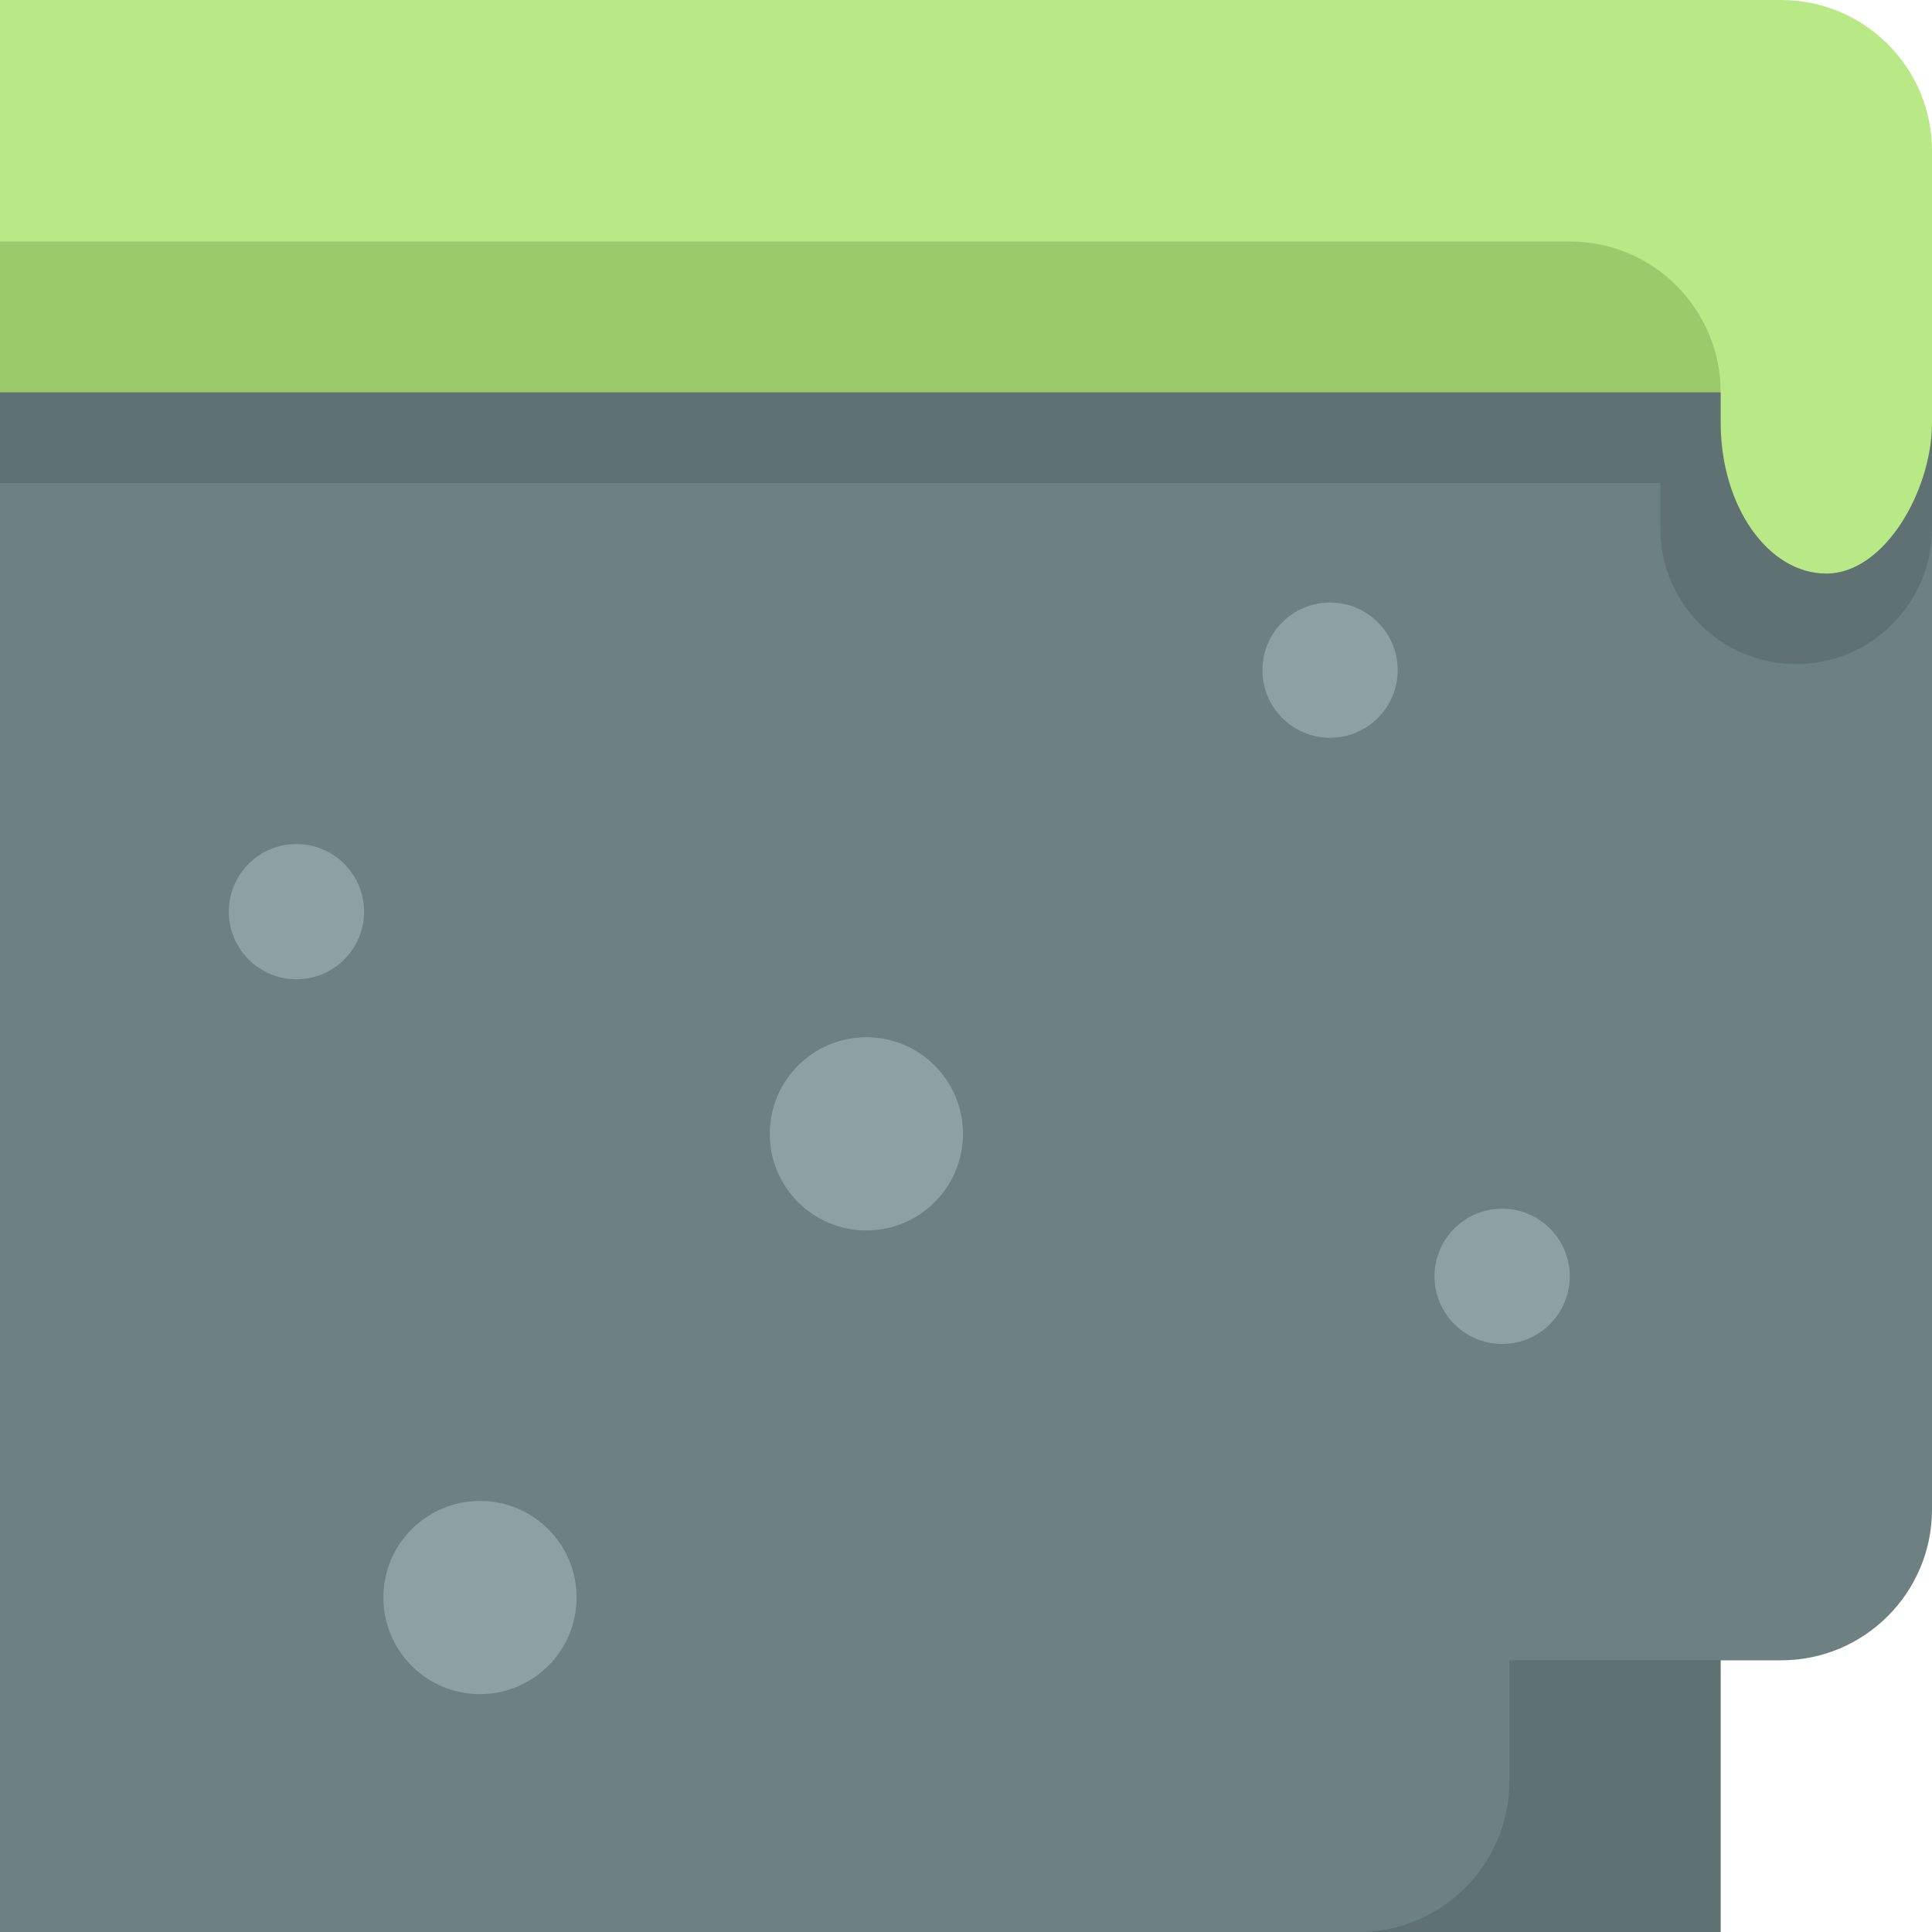 <?xml version="1.0" encoding="UTF-8" standalone="no"?>
<svg width="128px" height="128px" viewBox="0 0 128 128" version="1.1" xmlns="http://www.w3.org/2000/svg" xmlns:xlink="http://www.w3.org/1999/xlink" xmlns:sketch="http://www.bohemiancoding.com/sketch/ns">
    <!-- Generator: Sketch 3.3.3 (12081) - http://www.bohemiancoding.com/sketch -->
    <title></title>
    <desc>Created with Sketch.</desc>
    <defs></defs>
    <g id="Tileset" stroke="none" stroke-width="1" fill="none" fill-rule="evenodd" sketch:type="MSPage">
        <g id="terrain" sketch:type="MSArtboardGroup" transform="translate(-768, -1152)">
            <g id="Terrain-Stone-B-08" sketch:type="MSLayerGroup" transform="translate(768, 1152)">
                <path d="M0,0 L118.009,0 C123.527,0 128,4.472 128,9.991 L128,30.009 C128,35.527 123.516,40 117.995,40 L51.766,40 L9.996,40 C4.475,40 0,35.528 0,30.009 L0,0 Z" id="Rectangle-782-Copy" fill="#B8E986" sketch:type="MSShapeGroup"></path>
                <path d="M0,16 L104.008,16 C109.526,16 114,20.476 114,26 L114,26 C114,31.523 109.532,36 103.994,36 L48.238,36 L9.995,36 C4.475,36 0,31.524 0,26 L0,16 Z" id="Rectangle-780-Copy" fill="#9BCA6A" sketch:type="MSShapeGroup"></path>
                <g id="Rectangle-20-Copy-36-+-Rectangle-20-Copy-33-Copy" transform="translate(64, 77) scale(-1, 1) translate(-64, -77) translate(0, 26)" sketch:type="MSShapeGroup">
                    <rect id="Rectangle-20-Copy-36" fill="#5F7173" transform="translate(71, 51) scale(-1, 1) translate(-71, -51) " x="14" y="0" width="114" height="102"></rect>
                    <path d="M78,4 L128,4 L128,102 L38,102 C32.475,102 28,97.521 28,91.996 L28,84 L9.991,84 C4.481,84 0,79.527 0,74.01 L0,4 L78,4 Z" id="Rectangle-20-Copy-33" fill="#6D8183"></path>
                </g>
                <path d="M19.64,64.88 C22.114,64.88 24.12,62.874 24.12,60.4 C24.12,57.926 22.114,55.92 19.64,55.92 C17.166,55.92 15.16,57.926 15.16,60.4 C15.16,62.874 17.166,64.88 19.64,64.88 Z M57.4,81.52 C60.935,81.52 63.8,78.655 63.8,75.12 C63.8,71.585 60.935,68.72 57.4,68.72 C53.865,68.72 51,71.585 51,75.12 C51,78.655 53.865,81.52 57.4,81.52 Z M31.8,112.24 C35.335,112.24 38.2,109.375 38.2,105.84 C38.2,102.305 35.335,99.44 31.8,99.44 C28.265,99.44 25.4,102.305 25.4,105.84 C25.4,109.375 28.265,112.24 31.8,112.24 Z M99.52,89.04 C101.994,89.04 104,87.034 104,84.56 C104,82.086 101.994,80.08 99.52,80.08 C97.046,80.08 95.04,82.086 95.04,84.56 C95.04,87.034 97.046,89.04 99.52,89.04 Z M88.12,48.88 C90.594,48.88 92.6,46.874 92.6,44.4 C92.6,41.926 90.594,39.92 88.12,39.92 C85.646,39.92 83.64,41.926 83.64,44.4 C83.64,46.874 85.646,48.88 88.12,48.88 Z" id="Oval-185-Copy-18" fill="#8DA1A3" sketch:type="MSShapeGroup"></path>
                <path d="M128,29 L128,26 L0,26 L0,32 L110,32 L110,35 C110,39.972 114.029,44 119,44 C123.972,44 128,39.971 128,35 L128,29 Z" id="Rectangle-20-Copy-60" fill="#5F7173" sketch:type="MSShapeGroup"></path>
                <rect id="Rectangle-20-Copy-85" fill="#B8E986" sketch:type="MSShapeGroup" transform="translate(121, 25) scale(-1, 1) translate(-121, -25) " x="114" y="12" width="14" height="26" rx="10"></rect>
            </g>
        </g>
    </g>
</svg>